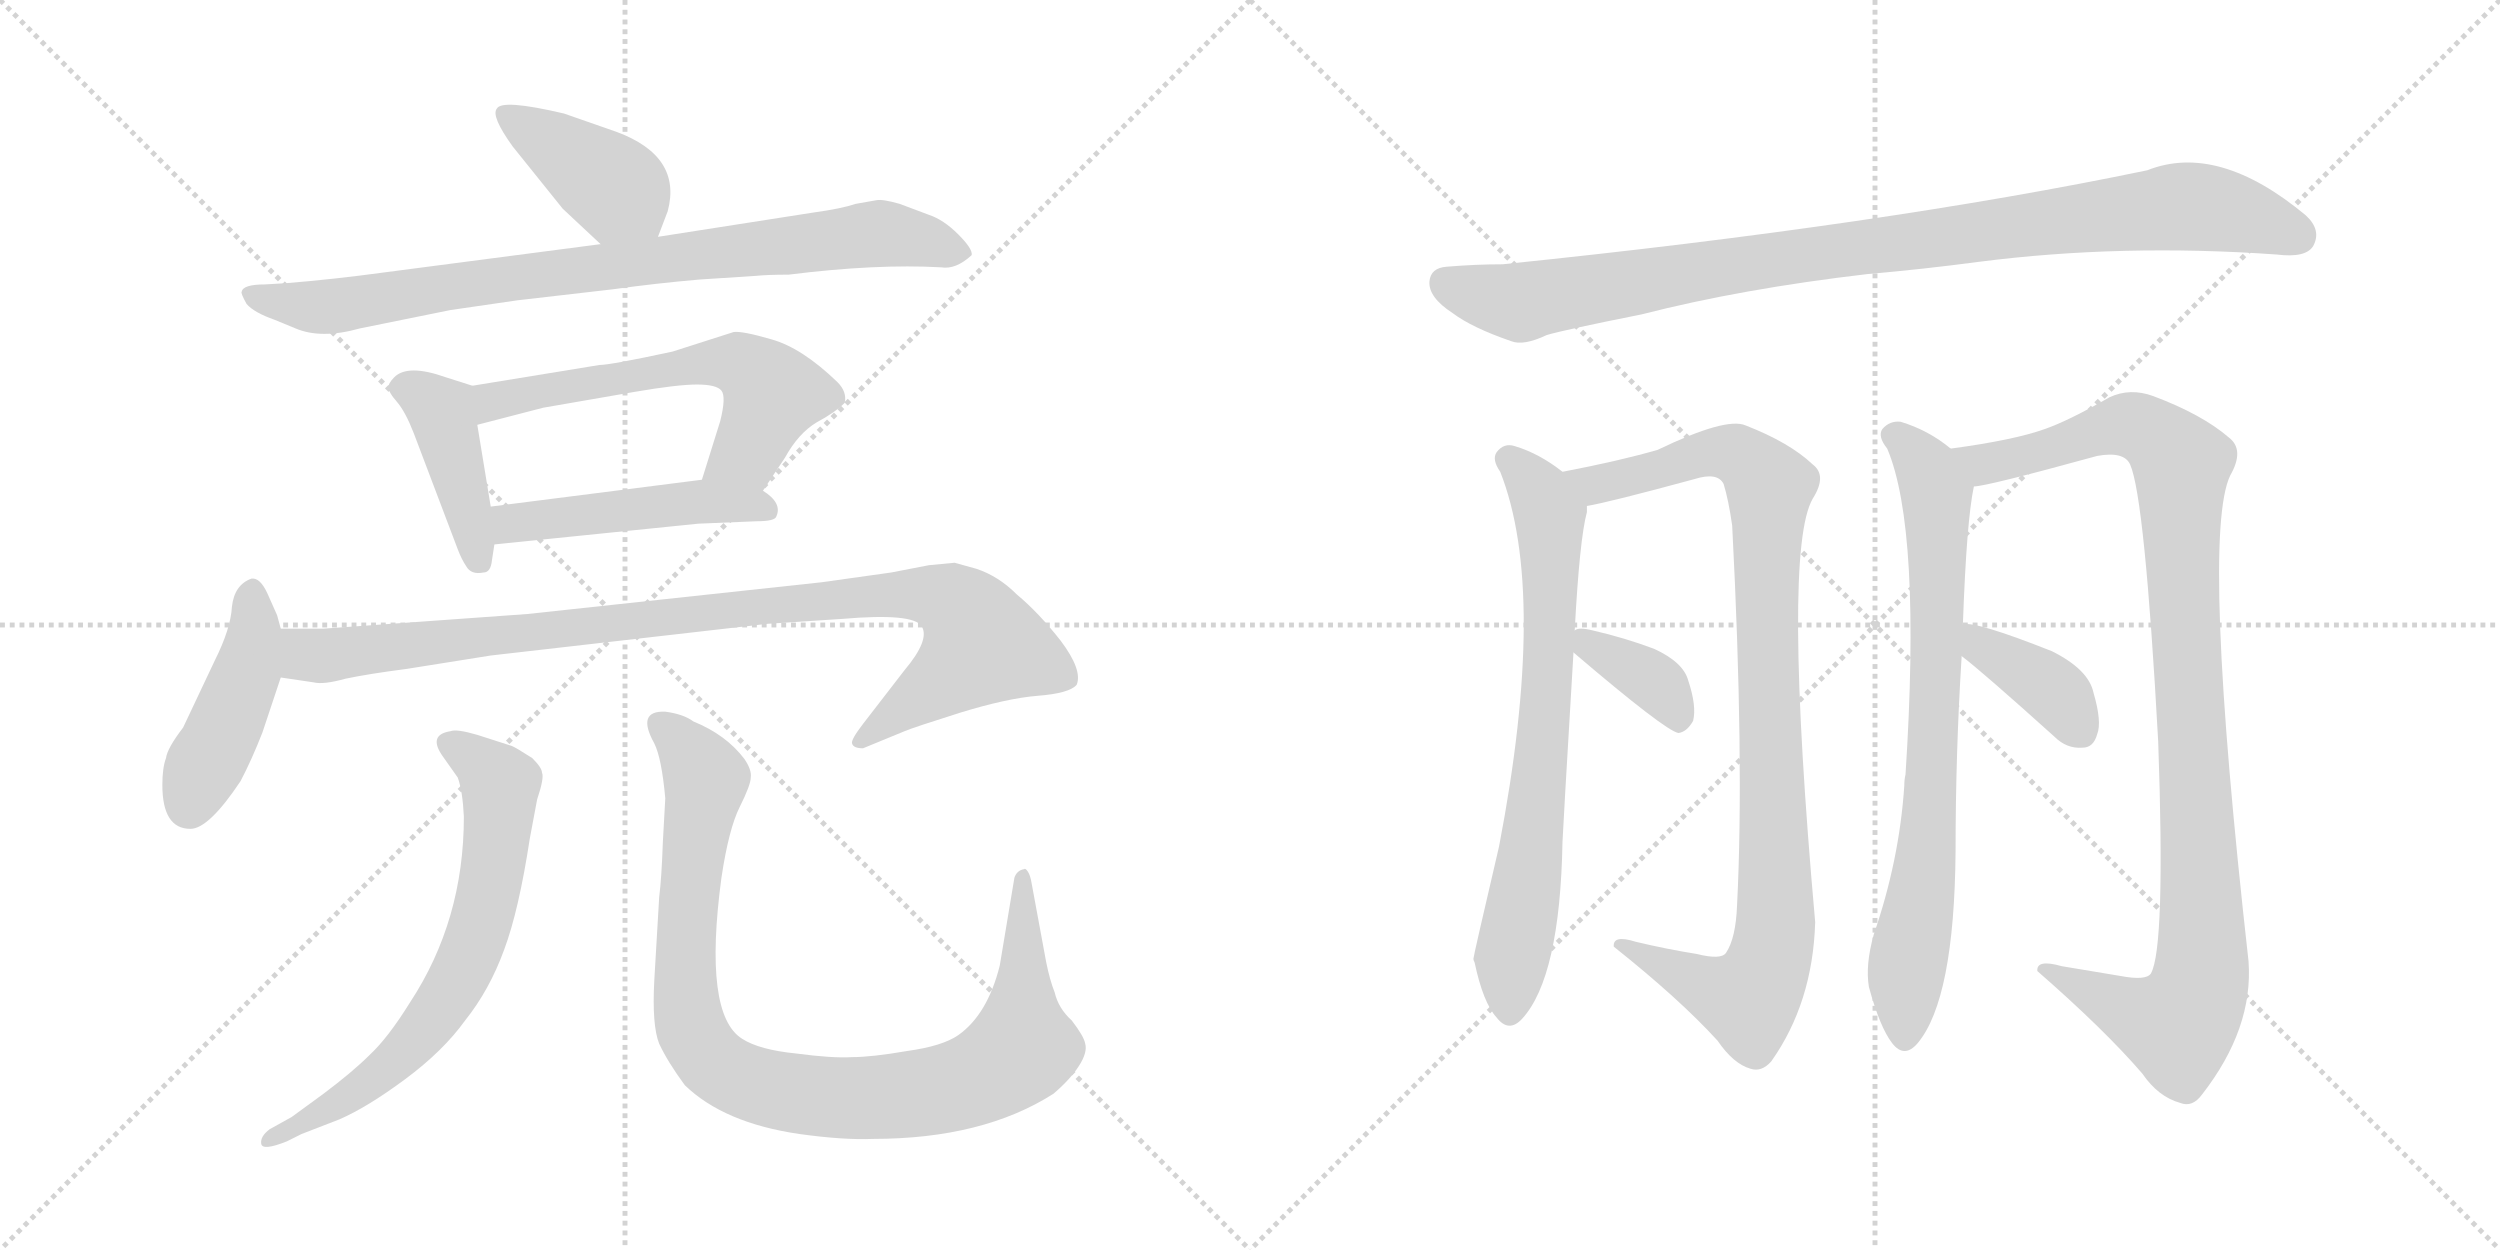 <svg version="1.1" viewBox="0 0 2048 1024" xmlns="http://www.w3.org/2000/svg">
  <g stroke="lightgray" stroke-dasharray="1,1" stroke-width="1" transform="scale(4, 4)">
    <line x1="0" y1="0" x2="256" y2="256"></line>
    <line x1="256" y1="0" x2="0" y2="256"></line>
    <line x1="128" y1="0" x2="128" y2="256"></line>
    <line x1="0" y1="128" x2="256" y2="128"></line>
    <line x1="256" y1="0" x2="512" y2="256"></line>
    <line x1="512" y1="0" x2="256" y2="256"></line>
    <line x1="384" y1="0" x2="384" y2="256"></line>
    <line x1="256" y1="128" x2="512" y2="128"></line>
  </g>
<g transform="scale(1, -1) translate(0, -850)">
   <style type="text/css">
    @keyframes keyframes0 {
      from {
       stroke: black;
       stroke-dashoffset: 406;
       stroke-width: 128;
       }
       57% {
       animation-timing-function: step-end;
       stroke: black;
       stroke-dashoffset: 0;
       stroke-width: 128;
       }
       to {
       stroke: black;
       stroke-width: 1024;
       }
       }
       #make-me-a-hanzi-animation-0 {
         animation: keyframes0 0.58s both;
         animation-delay: 0s;
         animation-timing-function: linear;
       }
    @keyframes keyframes1 {
      from {
       stroke: black;
       stroke-dashoffset: 844;
       stroke-width: 128;
       }
       73% {
       animation-timing-function: step-end;
       stroke: black;
       stroke-dashoffset: 0;
       stroke-width: 128;
       }
       to {
       stroke: black;
       stroke-width: 1024;
       }
       }
       #make-me-a-hanzi-animation-1 {
         animation: keyframes1 0.937s both;
         animation-delay: 0.58s;
         animation-timing-function: linear;
       }
    @keyframes keyframes2 {
      from {
       stroke: black;
       stroke-dashoffset: 420;
       stroke-width: 128;
       }
       58% {
       animation-timing-function: step-end;
       stroke: black;
       stroke-dashoffset: 0;
       stroke-width: 128;
       }
       to {
       stroke: black;
       stroke-width: 1024;
       }
       }
       #make-me-a-hanzi-animation-2 {
         animation: keyframes2 0.592s both;
         animation-delay: 1.517s;
         animation-timing-function: linear;
       }
    @keyframes keyframes3 {
      from {
       stroke: black;
       stroke-dashoffset: 600;
       stroke-width: 128;
       }
       66% {
       animation-timing-function: step-end;
       stroke: black;
       stroke-dashoffset: 0;
       stroke-width: 128;
       }
       to {
       stroke: black;
       stroke-width: 1024;
       }
       }
       #make-me-a-hanzi-animation-3 {
         animation: keyframes3 0.738s both;
         animation-delay: 2.109s;
         animation-timing-function: linear;
       }
    @keyframes keyframes4 {
      from {
       stroke: black;
       stroke-dashoffset: 479;
       stroke-width: 128;
       }
       61% {
       animation-timing-function: step-end;
       stroke: black;
       stroke-dashoffset: 0;
       stroke-width: 128;
       }
       to {
       stroke: black;
       stroke-width: 1024;
       }
       }
       #make-me-a-hanzi-animation-4 {
         animation: keyframes4 0.64s both;
         animation-delay: 2.847s;
         animation-timing-function: linear;
       }
    @keyframes keyframes5 {
      from {
       stroke: black;
       stroke-dashoffset: 442;
       stroke-width: 128;
       }
       59% {
       animation-timing-function: step-end;
       stroke: black;
       stroke-dashoffset: 0;
       stroke-width: 128;
       }
       to {
       stroke: black;
       stroke-width: 1024;
       }
       }
       #make-me-a-hanzi-animation-5 {
         animation: keyframes5 0.61s both;
         animation-delay: 3.487s;
         animation-timing-function: linear;
       }
    @keyframes keyframes6 {
      from {
       stroke: black;
       stroke-dashoffset: 980;
       stroke-width: 128;
       }
       76% {
       animation-timing-function: step-end;
       stroke: black;
       stroke-dashoffset: 0;
       stroke-width: 128;
       }
       to {
       stroke: black;
       stroke-width: 1024;
       }
       }
       #make-me-a-hanzi-animation-6 {
         animation: keyframes6 1.048s both;
         animation-delay: 4.097s;
         animation-timing-function: linear;
       }
    @keyframes keyframes7 {
      from {
       stroke: black;
       stroke-dashoffset: 679;
       stroke-width: 128;
       }
       69% {
       animation-timing-function: step-end;
       stroke: black;
       stroke-dashoffset: 0;
       stroke-width: 128;
       }
       to {
       stroke: black;
       stroke-width: 1024;
       }
       }
       #make-me-a-hanzi-animation-7 {
         animation: keyframes7 0.803s both;
         animation-delay: 5.144s;
         animation-timing-function: linear;
       }
    @keyframes keyframes8 {
      from {
       stroke: black;
       stroke-dashoffset: 958;
       stroke-width: 128;
       }
       76% {
       animation-timing-function: step-end;
       stroke: black;
       stroke-dashoffset: 0;
       stroke-width: 128;
       }
       to {
       stroke: black;
       stroke-width: 1024;
       }
       }
       #make-me-a-hanzi-animation-8 {
         animation: keyframes8 1.03s both;
         animation-delay: 5.947s;
         animation-timing-function: linear;
       }
    @keyframes keyframes9 {
      from {
       stroke: black;
       stroke-dashoffset: 965;
       stroke-width: 128;
       }
       76% {
       animation-timing-function: step-end;
       stroke: black;
       stroke-dashoffset: 0;
       stroke-width: 128;
       }
       to {
       stroke: black;
       stroke-width: 1024;
       }
       }
       #make-me-a-hanzi-animation-9 {
         animation: keyframes9 1.035s both;
         animation-delay: 6.977s;
         animation-timing-function: linear;
       }
    @keyframes keyframes10 {
      from {
       stroke: black;
       stroke-dashoffset: 722;
       stroke-width: 128;
       }
       70% {
       animation-timing-function: step-end;
       stroke: black;
       stroke-dashoffset: 0;
       stroke-width: 128;
       }
       to {
       stroke: black;
       stroke-width: 1024;
       }
       }
       #make-me-a-hanzi-animation-10 {
         animation: keyframes10 0.838s both;
         animation-delay: 8.012s;
         animation-timing-function: linear;
       }
    @keyframes keyframes11 {
      from {
       stroke: black;
       stroke-dashoffset: 969;
       stroke-width: 128;
       }
       76% {
       animation-timing-function: step-end;
       stroke: black;
       stroke-dashoffset: 0;
       stroke-width: 128;
       }
       to {
       stroke: black;
       stroke-width: 1024;
       }
       }
       #make-me-a-hanzi-animation-11 {
         animation: keyframes11 1.039s both;
         animation-delay: 8.849s;
         animation-timing-function: linear;
       }
    @keyframes keyframes12 {
      from {
       stroke: black;
       stroke-dashoffset: 364;
       stroke-width: 128;
       }
       54% {
       animation-timing-function: step-end;
       stroke: black;
       stroke-dashoffset: 0;
       stroke-width: 128;
       }
       to {
       stroke: black;
       stroke-width: 1024;
       }
       }
       #make-me-a-hanzi-animation-12 {
         animation: keyframes12 0.546s both;
         animation-delay: 9.888s;
         animation-timing-function: linear;
       }
    @keyframes keyframes13 {
      from {
       stroke: black;
       stroke-dashoffset: 762;
       stroke-width: 128;
       }
       71% {
       animation-timing-function: step-end;
       stroke: black;
       stroke-dashoffset: 0;
       stroke-width: 128;
       }
       to {
       stroke: black;
       stroke-width: 1024;
       }
       }
       #make-me-a-hanzi-animation-13 {
         animation: keyframes13 0.87s both;
         animation-delay: 10.434s;
         animation-timing-function: linear;
       }
    @keyframes keyframes14 {
      from {
       stroke: black;
       stroke-dashoffset: 1033;
       stroke-width: 128;
       }
       77% {
       animation-timing-function: step-end;
       stroke: black;
       stroke-dashoffset: 0;
       stroke-width: 128;
       }
       to {
       stroke: black;
       stroke-width: 1024;
       }
       }
       #make-me-a-hanzi-animation-14 {
         animation: keyframes14 1.091s both;
         animation-delay: 11.304s;
         animation-timing-function: linear;
       }
    @keyframes keyframes15 {
      from {
       stroke: black;
       stroke-dashoffset: 383;
       stroke-width: 128;
       }
       55% {
       animation-timing-function: step-end;
       stroke: black;
       stroke-dashoffset: 0;
       stroke-width: 128;
       }
       to {
       stroke: black;
       stroke-width: 1024;
       }
       }
       #make-me-a-hanzi-animation-15 {
         animation: keyframes15 0.562s both;
         animation-delay: 12.395s;
         animation-timing-function: linear;
       }
</style>
<path d="M 539.0 656.0 L 547.0 677.0 Q 559.0 722.0 505.0 742.0 L 462.0 757.0 Q 411.0 769.0 407.0 761.0 Q 402.0 755.0 420.0 730.0 L 461.0 679.0 L 492.0 650.0 C 514.0 630.0 528.0 628.0 539.0 656.0 Z" fill="lightgray"></path> 
<path d="M 573.0 621.0 L 619.0 624.0 Q 629.0 625.0 646.0 625.0 Q 718.0 634.0 771.0 631.0 Q 783.0 629.0 796.0 641.0 Q 797.0 646.0 785.0 658.0 Q 773.0 670.0 761.0 674.0 L 737.0 683.0 Q 723.0 687.0 718.0 686.0 L 701.0 683.0 Q 689.0 679.0 667.0 676.0 L 539.0 656.0 L 492.0 650.0 L 316.0 627.0 Q 272.0 621.0 234.0 618.0 L 217.0 617.0 Q 199.0 617.0 198.0 611.0 Q 197.0 610.0 202.0 601.0 Q 208.0 594.0 225.0 588.0 L 242.0 581.0 Q 263.0 572.0 295.0 581.0 L 369.0 596.0 L 424.0 604.0 L 502.0 613.0 Q 538.0 618.0 573.0 621.0 Z" fill="lightgray"></path> 
<path d="M 387.0 534.0 L 365.0 541.0 Q 334.0 552.0 323.0 541.0 Q 318.0 536.0 318.0 532.0 Q 319.0 528.0 325.0 521.0 Q 332.0 513.0 339.0 495.0 L 375.0 400.0 Q 378.0 392.0 382.0 386.0 Q 386.0 379.0 396.0 381.0 Q 402.0 381.0 403.0 391.0 L 405.0 404.0 L 402.0 435.0 L 391.0 502.0 C 386.0 532.0 388.0 534.0 387.0 534.0 Z" fill="lightgray"></path> 
<path d="M 491.0 551.0 L 387.0 534.0 C 357.0 529.0 362.0 494.0 391.0 502.0 L 445.0 516.0 L 520.0 529.0 Q 555.0 535.0 571.0 535.0 Q 587.0 535.0 591.0 530.0 Q 595.0 525.0 590.0 505.0 L 575.0 457.0 C 566.0 428.0 608.0 423.0 625.0 448.0 L 643.0 475.0 Q 654.0 495.0 669.0 504.0 Q 684.0 512.0 692.0 520.0 Q 694.0 529.0 686.0 537.0 Q 657.0 565.0 632.0 572.0 Q 608.0 579.0 601.0 578.0 L 551.0 562.0 Q 500.0 551.0 491.0 551.0 Z" fill="lightgray"></path> 
<path d="M 405.0 404.0 L 572.0 421.0 L 620.0 423.0 Q 635.0 423.0 636.0 427.0 Q 641.0 438.0 625.0 448.0 C 607.0 461.0 605.0 461.0 575.0 457.0 L 402.0 435.0 C 372.0 431.0 375.0 401.0 405.0 404.0 Z" fill="lightgray"></path> 
<path d="M 156.0 171.0 Q 171.0 171.0 197.0 210.0 Q 206.0 227.0 215.0 250.0 L 230.0 295.0 C 236.0 313.0 236.0 313.0 230.0 335.0 L 227.0 346.0 L 219.0 364.0 Q 213.0 377.0 206.0 376.0 Q 192.0 371.0 190.0 353.0 Q 189.0 335.0 176.0 309.0 L 150.0 254.0 Q 137.0 237.0 136.0 229.0 Q 133.0 221.0 133.0 207.0 Q 133.0 171.0 156.0 171.0 Z" fill="lightgray"></path> 
<path d="M 230.0 295.0 L 257.0 291.0 Q 265.0 289.0 283.0 294.0 Q 302.0 298.0 333.0 302.0 L 402.0 313.0 L 629.0 339.0 L 690.0 343.0 Q 748.0 348.0 755.0 337.0 Q 762.0 326.0 741.0 301.0 L 707.0 257.0 Q 697.0 244.0 698.0 241.0 Q 699.0 237.0 707.0 237.0 L 741.0 251.0 Q 748.0 254.0 786.0 266.0 Q 825.0 278.0 850.0 280.0 Q 876.0 282.0 882.0 289.0 Q 887.0 301.0 869.0 325.0 Q 851.0 348.0 833.0 363.0 Q 818.0 378.0 800.0 384.0 L 782.0 389.0 L 761.0 387.0 L 730.0 381.0 L 673.0 373.0 L 432.0 347.0 L 265.0 335.0 L 230.0 335.0 C 200.0 335.0 200.0 299.0 230.0 295.0 Z" fill="lightgray"></path> 
<path d="M 434.0 163.0 L 440.0 195.0 Q 446.0 213.0 444.0 217.0 Q 444.0 221.0 436.0 229.0 Q 422.0 238.0 419.0 239.0 L 391.0 248.0 Q 374.0 253.0 369.0 251.0 Q 350.0 248.0 363.0 230.0 L 375.0 213.0 Q 379.0 202.0 380.0 181.0 Q 380.0 96.0 336.0 29.0 Q 318.0 0.0 303.0 -14.0 Q 289.0 -28.0 265.0 -46.0 L 239.0 -65.0 L 221.0 -75.0 Q 213.0 -81.0 214.0 -87.0 Q 215.0 -93.0 235.0 -85.0 L 247.0 -79.0 L 278.0 -67.0 Q 301.0 -57.0 332.0 -34.0 Q 363.0 -11.0 381.0 14.0 Q 401.0 39.0 413.0 72.0 Q 425.0 104.0 434.0 163.0 Z" fill="lightgray"></path> 
<path d="M 545.0 196.0 L 543.0 160.0 Q 542.0 131.0 540.0 115.0 L 536.0 47.0 Q 534.0 10.0 540.0 -5.0 Q 547.0 -20.0 561.0 -39.0 Q 593.0 -70.0 655.0 -79.0 Q 691.0 -84.0 715.0 -83.0 Q 805.0 -83.0 863.0 -46.0 Q 877.0 -34.0 884.0 -23.0 Q 891.0 -12.0 889.0 -5.0 Q 888.0 1.0 878.0 14.0 Q 867.0 24.0 864.0 37.0 Q 860.0 47.0 857.0 62.0 L 845.0 127.0 Q 844.0 133.0 842.0 136.0 Q 840.0 139.0 839.0 138.0 Q 833.0 137.0 831.0 131.0 L 819.0 59.0 Q 809.0 19.0 785.0 2.0 Q 772.0 -7.0 743.0 -11.0 Q 714.0 -16.0 698.0 -16.0 Q 682.0 -17.0 652.0 -13.0 Q 622.0 -10.0 608.0 -1.0 Q 576.0 19.0 591.0 131.0 Q 597.0 171.0 606.0 189.0 Q 615.0 207.0 615.0 213.0 Q 616.0 219.0 610.0 228.0 Q 595.0 248.0 568.0 259.0 Q 560.0 265.0 545.0 267.0 Q 521.0 268.0 536.0 241.0 Q 542.0 229.0 545.0 196.0 Z" fill="lightgray"></path> 
<path d="M 1530.0 625.5 Q 1576.0 629.5 1621.0 635.5 Q 1738.0 650.5 1865.0 641.5 Q 1889.0 638.5 1895.0 648.5 Q 1902.0 661.5 1889.0 673.5 Q 1817.0 733.5 1759.0 710.5 Q 1543.0 665.5 1231.0 633.5 Q 1209.0 633.5 1185.0 631.5 Q 1172.0 630.5 1171.0 619.5 Q 1170.0 606.5 1190.0 593.5 Q 1206.0 581.5 1238.0 570.5 Q 1248.0 566.5 1267.0 575.5 Q 1280.0 579.5 1345.0 592.5 Q 1427.0 613.5 1530.0 625.5 Z" fill="lightgray"></path> 
<path d="M 1290.0 333.5 Q 1294.0 408.5 1300.0 430.5 L 1300.0 435.5 C 1302.0 448.5 1302.0 448.5 1280.0 463.5 Q 1261.0 478.5 1241.0 484.5 Q 1232.0 487.5 1226.0 479.5 Q 1222.0 473.5 1229.0 463.5 Q 1268.0 364.5 1228.0 156.5 Q 1207.0 66.5 1207.0 64.5 Q 1207.0 63.5 1208.0 61.5 Q 1215.0 28.5 1226.0 16.5 Q 1236.0 3.5 1247.0 15.5 Q 1278.0 49.5 1280.0 160.5 Q 1280.0 164.5 1289.0 315.5 L 1290.0 333.5 Z" fill="lightgray"></path> 
<path d="M 1300.0 435.5 Q 1318.0 438.5 1388.0 457.5 Q 1407.0 463.5 1412.0 453.5 Q 1416.0 440.5 1419.0 419.5 Q 1429.0 226.5 1423.0 108.5 Q 1422.0 81.5 1414.0 69.5 Q 1410.0 63.5 1390.0 68.5 Q 1365.0 72.5 1340.0 78.5 Q 1321.0 84.5 1322.0 74.5 Q 1376.0 31.5 1407.0 -2.5 Q 1420.0 -21.5 1434.0 -25.5 Q 1443.0 -28.5 1451.0 -19.5 Q 1485.0 28.5 1487.0 94.5 Q 1460.0 398.5 1485.0 441.5 Q 1497.0 460.5 1485.0 469.5 Q 1466.0 487.5 1430.0 501.5 Q 1414.0 508.5 1358.0 481.5 Q 1327.0 472.5 1280.0 463.5 C 1251.0 457.5 1271.0 429.5 1300.0 435.5 Z" fill="lightgray"></path> 
<path d="M 1289.0 315.5 Q 1364.0 251.5 1375.0 249.5 Q 1382.0 250.5 1387.0 259.5 Q 1390.0 271.5 1383.0 292.5 Q 1379.0 307.5 1355.0 318.5 Q 1331.0 327.5 1305.0 333.5 Q 1293.0 336.5 1290.0 333.5 C 1274.0 327.5 1274.0 327.5 1289.0 315.5 Z" fill="lightgray"></path> 
<path d="M 1608.0 338.5 Q 1611.0 423.5 1617.0 451.5 C 1620.0 467.5 1620.0 467.5 1598.0 482.5 Q 1580.0 497.5 1557.0 504.5 Q 1548.0 505.5 1542.0 498.5 Q 1538.0 492.5 1546.0 482.5 Q 1574.0 416.5 1561.0 215.5 Q 1560.0 211.5 1560.0 206.5 Q 1556.0 145.5 1535.0 84.5 Q 1528.0 59.5 1531.0 41.5 Q 1540.0 8.5 1550.0 -4.5 Q 1560.0 -17.5 1571.0 -4.5 Q 1601.0 31.5 1602.0 152.5 Q 1602.0 233.5 1607.0 312.5 L 1608.0 338.5 Z" fill="lightgray"></path> 
<path d="M 1617.0 451.5 Q 1627.0 451.5 1718.0 476.5 Q 1740.0 480.5 1745.0 469.5 Q 1757.0 442.5 1768.0 242.5 Q 1774.0 73.5 1762.0 52.5 Q 1758.0 46.5 1737.0 50.5 L 1689.0 58.5 Q 1668.0 64.5 1669.0 54.5 Q 1724.0 6.5 1755.0 -29.5 Q 1768.0 -48.5 1786.0 -53.5 Q 1796.0 -57.5 1804.0 -46.5 Q 1846.0 7.5 1842.0 62.5 Q 1803.0 410.5 1827.0 460.5 Q 1839.0 481.5 1826.0 491.5 Q 1804.0 510.5 1764.0 525.5 Q 1745.0 532.5 1728.0 524.5 Q 1695.0 505.5 1675.0 498.5 Q 1650.0 489.5 1598.0 482.5 C 1568.0 478.5 1588.0 445.5 1617.0 451.5 Z" fill="lightgray"></path> 
<path d="M 1607.0 312.5 Q 1623.0 300.5 1683.0 246.5 Q 1693.0 236.5 1706.0 237.5 Q 1715.0 237.5 1718.0 248.5 Q 1722.0 258.5 1715.0 282.5 Q 1711.0 301.5 1681.0 316.5 Q 1618.0 341.5 1608.0 338.5 C 1578.0 337.5 1583.0 330.5 1607.0 312.5 Z" fill="lightgray"></path> 
      <clipPath id="make-me-a-hanzi-clip-0">
      <path d="M 539.0 656.0 L 547.0 677.0 Q 559.0 722.0 505.0 742.0 L 462.0 757.0 Q 411.0 769.0 407.0 761.0 Q 402.0 755.0 420.0 730.0 L 461.0 679.0 L 492.0 650.0 C 514.0 630.0 528.0 628.0 539.0 656.0 Z" fill="lightgray"></path>
      </clipPath>
      <path clip-path="url(#make-me-a-hanzi-clip-0)" d="M 412.0 757.0 L 508.0 693.0 L 530.0 666.0 " fill="none" id="make-me-a-hanzi-animation-0" stroke-dasharray="278 556" stroke-linecap="round"></path>

      <clipPath id="make-me-a-hanzi-clip-1">
      <path d="M 573.0 621.0 L 619.0 624.0 Q 629.0 625.0 646.0 625.0 Q 718.0 634.0 771.0 631.0 Q 783.0 629.0 796.0 641.0 Q 797.0 646.0 785.0 658.0 Q 773.0 670.0 761.0 674.0 L 737.0 683.0 Q 723.0 687.0 718.0 686.0 L 701.0 683.0 Q 689.0 679.0 667.0 676.0 L 539.0 656.0 L 492.0 650.0 L 316.0 627.0 Q 272.0 621.0 234.0 618.0 L 217.0 617.0 Q 199.0 617.0 198.0 611.0 Q 197.0 610.0 202.0 601.0 Q 208.0 594.0 225.0 588.0 L 242.0 581.0 Q 263.0 572.0 295.0 581.0 L 369.0 596.0 L 424.0 604.0 L 502.0 613.0 Q 538.0 618.0 573.0 621.0 Z" fill="lightgray"></path>
      </clipPath>
      <path clip-path="url(#make-me-a-hanzi-clip-1)" d="M 205.0 608.0 L 261.0 598.0 L 725.0 659.0 L 786.0 642.0 " fill="none" id="make-me-a-hanzi-animation-1" stroke-dasharray="716 1432" stroke-linecap="round"></path>

      <clipPath id="make-me-a-hanzi-clip-2">
      <path d="M 387.0 534.0 L 365.0 541.0 Q 334.0 552.0 323.0 541.0 Q 318.0 536.0 318.0 532.0 Q 319.0 528.0 325.0 521.0 Q 332.0 513.0 339.0 495.0 L 375.0 400.0 Q 378.0 392.0 382.0 386.0 Q 386.0 379.0 396.0 381.0 Q 402.0 381.0 403.0 391.0 L 405.0 404.0 L 402.0 435.0 L 391.0 502.0 C 386.0 532.0 388.0 534.0 387.0 534.0 Z" fill="lightgray"></path>
      </clipPath>
      <path clip-path="url(#make-me-a-hanzi-clip-2)" d="M 329.0 532.0 L 351.0 524.0 L 361.0 513.0 L 392.0 391.0 " fill="none" id="make-me-a-hanzi-animation-2" stroke-dasharray="292 584" stroke-linecap="round"></path>

      <clipPath id="make-me-a-hanzi-clip-3">
      <path d="M 491.0 551.0 L 387.0 534.0 C 357.0 529.0 362.0 494.0 391.0 502.0 L 445.0 516.0 L 520.0 529.0 Q 555.0 535.0 571.0 535.0 Q 587.0 535.0 591.0 530.0 Q 595.0 525.0 590.0 505.0 L 575.0 457.0 C 566.0 428.0 608.0 423.0 625.0 448.0 L 643.0 475.0 Q 654.0 495.0 669.0 504.0 Q 684.0 512.0 692.0 520.0 Q 694.0 529.0 686.0 537.0 Q 657.0 565.0 632.0 572.0 Q 608.0 579.0 601.0 578.0 L 551.0 562.0 Q 500.0 551.0 491.0 551.0 Z" fill="lightgray"></path>
      </clipPath>
      <path clip-path="url(#make-me-a-hanzi-clip-3)" d="M 397.0 508.0 L 402.0 520.0 L 426.0 527.0 L 542.0 548.0 L 604.0 552.0 L 633.0 528.0 L 611.0 479.0 L 582.0 461.0 " fill="none" id="make-me-a-hanzi-animation-3" stroke-dasharray="472 944" stroke-linecap="round"></path>

      <clipPath id="make-me-a-hanzi-clip-4">
      <path d="M 405.0 404.0 L 572.0 421.0 L 620.0 423.0 Q 635.0 423.0 636.0 427.0 Q 641.0 438.0 625.0 448.0 C 607.0 461.0 605.0 461.0 575.0 457.0 L 402.0 435.0 C 372.0 431.0 375.0 401.0 405.0 404.0 Z" fill="lightgray"></path>
      </clipPath>
      <path clip-path="url(#make-me-a-hanzi-clip-4)" d="M 412.0 412.0 L 419.0 421.0 L 554.0 438.0 L 617.0 437.0 L 629.0 432.0 " fill="none" id="make-me-a-hanzi-animation-4" stroke-dasharray="351 702" stroke-linecap="round"></path>

      <clipPath id="make-me-a-hanzi-clip-5">
      <path d="M 156.0 171.0 Q 171.0 171.0 197.0 210.0 Q 206.0 227.0 215.0 250.0 L 230.0 295.0 C 236.0 313.0 236.0 313.0 230.0 335.0 L 227.0 346.0 L 219.0 364.0 Q 213.0 377.0 206.0 376.0 Q 192.0 371.0 190.0 353.0 Q 189.0 335.0 176.0 309.0 L 150.0 254.0 Q 137.0 237.0 136.0 229.0 Q 133.0 221.0 133.0 207.0 Q 133.0 171.0 156.0 171.0 Z" fill="lightgray"></path>
      </clipPath>
      <path clip-path="url(#make-me-a-hanzi-clip-5)" d="M 206.0 365.0 L 209.0 335.0 L 203.0 302.0 L 155.0 190.0 " fill="none" id="make-me-a-hanzi-animation-5" stroke-dasharray="314 628" stroke-linecap="round"></path>

      <clipPath id="make-me-a-hanzi-clip-6">
      <path d="M 230.0 295.0 L 257.0 291.0 Q 265.0 289.0 283.0 294.0 Q 302.0 298.0 333.0 302.0 L 402.0 313.0 L 629.0 339.0 L 690.0 343.0 Q 748.0 348.0 755.0 337.0 Q 762.0 326.0 741.0 301.0 L 707.0 257.0 Q 697.0 244.0 698.0 241.0 Q 699.0 237.0 707.0 237.0 L 741.0 251.0 Q 748.0 254.0 786.0 266.0 Q 825.0 278.0 850.0 280.0 Q 876.0 282.0 882.0 289.0 Q 887.0 301.0 869.0 325.0 Q 851.0 348.0 833.0 363.0 Q 818.0 378.0 800.0 384.0 L 782.0 389.0 L 761.0 387.0 L 730.0 381.0 L 673.0 373.0 L 432.0 347.0 L 265.0 335.0 L 230.0 335.0 C 200.0 335.0 200.0 299.0 230.0 295.0 Z" fill="lightgray"></path>
      </clipPath>
      <path clip-path="url(#make-me-a-hanzi-clip-6)" d="M 236.0 328.0 L 249.0 315.0 L 263.0 313.0 L 711.0 362.0 L 758.0 363.0 L 779.0 357.0 L 805.0 322.0 L 704.0 242.0 " fill="none" id="make-me-a-hanzi-animation-6" stroke-dasharray="852 1704" stroke-linecap="round"></path>

      <clipPath id="make-me-a-hanzi-clip-7">
      <path d="M 434.0 163.0 L 440.0 195.0 Q 446.0 213.0 444.0 217.0 Q 444.0 221.0 436.0 229.0 Q 422.0 238.0 419.0 239.0 L 391.0 248.0 Q 374.0 253.0 369.0 251.0 Q 350.0 248.0 363.0 230.0 L 375.0 213.0 Q 379.0 202.0 380.0 181.0 Q 380.0 96.0 336.0 29.0 Q 318.0 0.0 303.0 -14.0 Q 289.0 -28.0 265.0 -46.0 L 239.0 -65.0 L 221.0 -75.0 Q 213.0 -81.0 214.0 -87.0 Q 215.0 -93.0 235.0 -85.0 L 247.0 -79.0 L 278.0 -67.0 Q 301.0 -57.0 332.0 -34.0 Q 363.0 -11.0 381.0 14.0 Q 401.0 39.0 413.0 72.0 Q 425.0 104.0 434.0 163.0 Z" fill="lightgray"></path>
      </clipPath>
      <path clip-path="url(#make-me-a-hanzi-clip-7)" d="M 368.0 240.0 L 392.0 226.0 L 409.0 204.0 L 404.0 140.0 L 383.0 63.0 L 353.0 14.0 L 316.0 -27.0 L 220.0 -82.0 " fill="none" id="make-me-a-hanzi-animation-7" stroke-dasharray="551 1102" stroke-linecap="round"></path>

      <clipPath id="make-me-a-hanzi-clip-8">
      <path d="M 545.0 196.0 L 543.0 160.0 Q 542.0 131.0 540.0 115.0 L 536.0 47.0 Q 534.0 10.0 540.0 -5.0 Q 547.0 -20.0 561.0 -39.0 Q 593.0 -70.0 655.0 -79.0 Q 691.0 -84.0 715.0 -83.0 Q 805.0 -83.0 863.0 -46.0 Q 877.0 -34.0 884.0 -23.0 Q 891.0 -12.0 889.0 -5.0 Q 888.0 1.0 878.0 14.0 Q 867.0 24.0 864.0 37.0 Q 860.0 47.0 857.0 62.0 L 845.0 127.0 Q 844.0 133.0 842.0 136.0 Q 840.0 139.0 839.0 138.0 Q 833.0 137.0 831.0 131.0 L 819.0 59.0 Q 809.0 19.0 785.0 2.0 Q 772.0 -7.0 743.0 -11.0 Q 714.0 -16.0 698.0 -16.0 Q 682.0 -17.0 652.0 -13.0 Q 622.0 -10.0 608.0 -1.0 Q 576.0 19.0 591.0 131.0 Q 597.0 171.0 606.0 189.0 Q 615.0 207.0 615.0 213.0 Q 616.0 219.0 610.0 228.0 Q 595.0 248.0 568.0 259.0 Q 560.0 265.0 545.0 267.0 Q 521.0 268.0 536.0 241.0 Q 542.0 229.0 545.0 196.0 Z" fill="lightgray"></path>
      </clipPath>
      <path clip-path="url(#make-me-a-hanzi-clip-8)" d="M 542.0 253.0 L 564.0 234.0 L 577.0 210.0 L 563.0 107.0 L 565.0 13.0 L 580.0 -16.0 L 612.0 -37.0 L 668.0 -48.0 L 723.0 -49.0 L 782.0 -40.0 L 826.0 -19.0 L 838.0 -8.0 L 837.0 132.0 " fill="none" id="make-me-a-hanzi-animation-8" stroke-dasharray="830 1660" stroke-linecap="round"></path>

      <clipPath id="make-me-a-hanzi-clip-9">
      <path d="M 1530.0 625.5 Q 1576.0 629.5 1621.0 635.5 Q 1738.0 650.5 1865.0 641.5 Q 1889.0 638.5 1895.0 648.5 Q 1902.0 661.5 1889.0 673.5 Q 1817.0 733.5 1759.0 710.5 Q 1543.0 665.5 1231.0 633.5 Q 1209.0 633.5 1185.0 631.5 Q 1172.0 630.5 1171.0 619.5 Q 1170.0 606.5 1190.0 593.5 Q 1206.0 581.5 1238.0 570.5 Q 1248.0 566.5 1267.0 575.5 Q 1280.0 579.5 1345.0 592.5 Q 1427.0 613.5 1530.0 625.5 Z" fill="lightgray"></path>
      </clipPath>
      <path clip-path="url(#make-me-a-hanzi-clip-9)" d="M 1184.0 618.5 L 1246.0 602.5 L 1450.0 637.5 L 1784.0 680.5 L 1836.0 674.5 L 1882.0 657.5 " fill="none" id="make-me-a-hanzi-animation-9" stroke-dasharray="837 1674" stroke-linecap="round"></path>

      <clipPath id="make-me-a-hanzi-clip-10">
      <path d="M 1290.0 333.5 Q 1294.0 408.5 1300.0 430.5 L 1300.0 435.5 C 1302.0 448.5 1302.0 448.5 1280.0 463.5 Q 1261.0 478.5 1241.0 484.5 Q 1232.0 487.5 1226.0 479.5 Q 1222.0 473.5 1229.0 463.5 Q 1268.0 364.5 1228.0 156.5 Q 1207.0 66.5 1207.0 64.5 Q 1207.0 63.5 1208.0 61.5 Q 1215.0 28.5 1226.0 16.5 Q 1236.0 3.5 1247.0 15.5 Q 1278.0 49.5 1280.0 160.5 Q 1280.0 164.5 1289.0 315.5 L 1290.0 333.5 Z" fill="lightgray"></path>
      </clipPath>
      <path clip-path="url(#make-me-a-hanzi-clip-10)" d="M 1236.0 474.5 L 1268.0 431.5 L 1271.0 381.5 L 1266.0 250.5 L 1255.0 150.5 L 1238.0 65.5 L 1237.0 21.5 " fill="none" id="make-me-a-hanzi-animation-10" stroke-dasharray="594 1188" stroke-linecap="round"></path>

      <clipPath id="make-me-a-hanzi-clip-11">
      <path d="M 1300.0 435.5 Q 1318.0 438.5 1388.0 457.5 Q 1407.0 463.5 1412.0 453.5 Q 1416.0 440.5 1419.0 419.5 Q 1429.0 226.5 1423.0 108.5 Q 1422.0 81.5 1414.0 69.5 Q 1410.0 63.5 1390.0 68.5 Q 1365.0 72.5 1340.0 78.5 Q 1321.0 84.5 1322.0 74.5 Q 1376.0 31.5 1407.0 -2.5 Q 1420.0 -21.5 1434.0 -25.5 Q 1443.0 -28.5 1451.0 -19.5 Q 1485.0 28.5 1487.0 94.5 Q 1460.0 398.5 1485.0 441.5 Q 1497.0 460.5 1485.0 469.5 Q 1466.0 487.5 1430.0 501.5 Q 1414.0 508.5 1358.0 481.5 Q 1327.0 472.5 1280.0 463.5 C 1251.0 457.5 1271.0 429.5 1300.0 435.5 Z" fill="lightgray"></path>
      </clipPath>
      <path clip-path="url(#make-me-a-hanzi-clip-11)" d="M 1288.0 462.5 L 1309.0 453.5 L 1409.0 480.5 L 1429.0 474.5 L 1450.0 451.5 L 1447.0 337.5 L 1456.0 105.5 L 1445.0 49.5 L 1432.0 31.5 L 1404.0 38.5 L 1331.0 72.5 " fill="none" id="make-me-a-hanzi-animation-11" stroke-dasharray="841 1682" stroke-linecap="round"></path>

      <clipPath id="make-me-a-hanzi-clip-12">
      <path d="M 1289.0 315.5 Q 1364.0 251.5 1375.0 249.5 Q 1382.0 250.5 1387.0 259.5 Q 1390.0 271.5 1383.0 292.5 Q 1379.0 307.5 1355.0 318.5 Q 1331.0 327.5 1305.0 333.5 Q 1293.0 336.5 1290.0 333.5 C 1274.0 327.5 1274.0 327.5 1289.0 315.5 Z" fill="lightgray"></path>
      </clipPath>
      <path clip-path="url(#make-me-a-hanzi-clip-12)" d="M 1298.0 328.5 L 1303.0 319.5 L 1358.0 289.5 L 1377.0 259.5 " fill="none" id="make-me-a-hanzi-animation-12" stroke-dasharray="236 472" stroke-linecap="round"></path>

      <clipPath id="make-me-a-hanzi-clip-13">
      <path d="M 1608.0 338.5 Q 1611.0 423.5 1617.0 451.5 C 1620.0 467.5 1620.0 467.5 1598.0 482.5 Q 1580.0 497.5 1557.0 504.5 Q 1548.0 505.5 1542.0 498.5 Q 1538.0 492.5 1546.0 482.5 Q 1574.0 416.5 1561.0 215.5 Q 1560.0 211.5 1560.0 206.5 Q 1556.0 145.5 1535.0 84.5 Q 1528.0 59.5 1531.0 41.5 Q 1540.0 8.5 1550.0 -4.5 Q 1560.0 -17.5 1571.0 -4.5 Q 1601.0 31.5 1602.0 152.5 Q 1602.0 233.5 1607.0 312.5 L 1608.0 338.5 Z" fill="lightgray"></path>
      </clipPath>
      <path clip-path="url(#make-me-a-hanzi-clip-13)" d="M 1551.0 493.5 L 1579.0 463.5 L 1587.0 418.5 L 1582.0 204.5 L 1578.0 142.5 L 1561.0 50.5 L 1561.0 0.5 " fill="none" id="make-me-a-hanzi-animation-13" stroke-dasharray="634 1268" stroke-linecap="round"></path>

      <clipPath id="make-me-a-hanzi-clip-14">
      <path d="M 1617.0 451.5 Q 1627.0 451.5 1718.0 476.5 Q 1740.0 480.5 1745.0 469.5 Q 1757.0 442.5 1768.0 242.5 Q 1774.0 73.5 1762.0 52.5 Q 1758.0 46.5 1737.0 50.5 L 1689.0 58.5 Q 1668.0 64.5 1669.0 54.5 Q 1724.0 6.5 1755.0 -29.5 Q 1768.0 -48.5 1786.0 -53.5 Q 1796.0 -57.5 1804.0 -46.5 Q 1846.0 7.5 1842.0 62.5 Q 1803.0 410.5 1827.0 460.5 Q 1839.0 481.5 1826.0 491.5 Q 1804.0 510.5 1764.0 525.5 Q 1745.0 532.5 1728.0 524.5 Q 1695.0 505.5 1675.0 498.5 Q 1650.0 489.5 1598.0 482.5 C 1568.0 478.5 1588.0 445.5 1617.0 451.5 Z" fill="lightgray"></path>
      </clipPath>
      <path clip-path="url(#make-me-a-hanzi-clip-14)" d="M 1608.0 481.5 L 1626.0 470.5 L 1679.0 480.5 L 1741.0 502.5 L 1773.0 487.5 L 1787.0 469.5 L 1787.0 385.5 L 1804.0 125.5 L 1800.0 35.5 L 1784.0 9.5 L 1679.0 51.5 " fill="none" id="make-me-a-hanzi-animation-14" stroke-dasharray="905 1810" stroke-linecap="round"></path>

      <clipPath id="make-me-a-hanzi-clip-15">
      <path d="M 1607.0 312.5 Q 1623.0 300.5 1683.0 246.5 Q 1693.0 236.5 1706.0 237.5 Q 1715.0 237.5 1718.0 248.5 Q 1722.0 258.5 1715.0 282.5 Q 1711.0 301.5 1681.0 316.5 Q 1618.0 341.5 1608.0 338.5 C 1578.0 337.5 1583.0 330.5 1607.0 312.5 Z" fill="lightgray"></path>
      </clipPath>
      <path clip-path="url(#make-me-a-hanzi-clip-15)" d="M 1611.0 331.5 L 1682.0 283.5 L 1706.0 249.5 " fill="none" id="make-me-a-hanzi-animation-15" stroke-dasharray="255 510" stroke-linecap="round"></path>

</g>
</svg>
